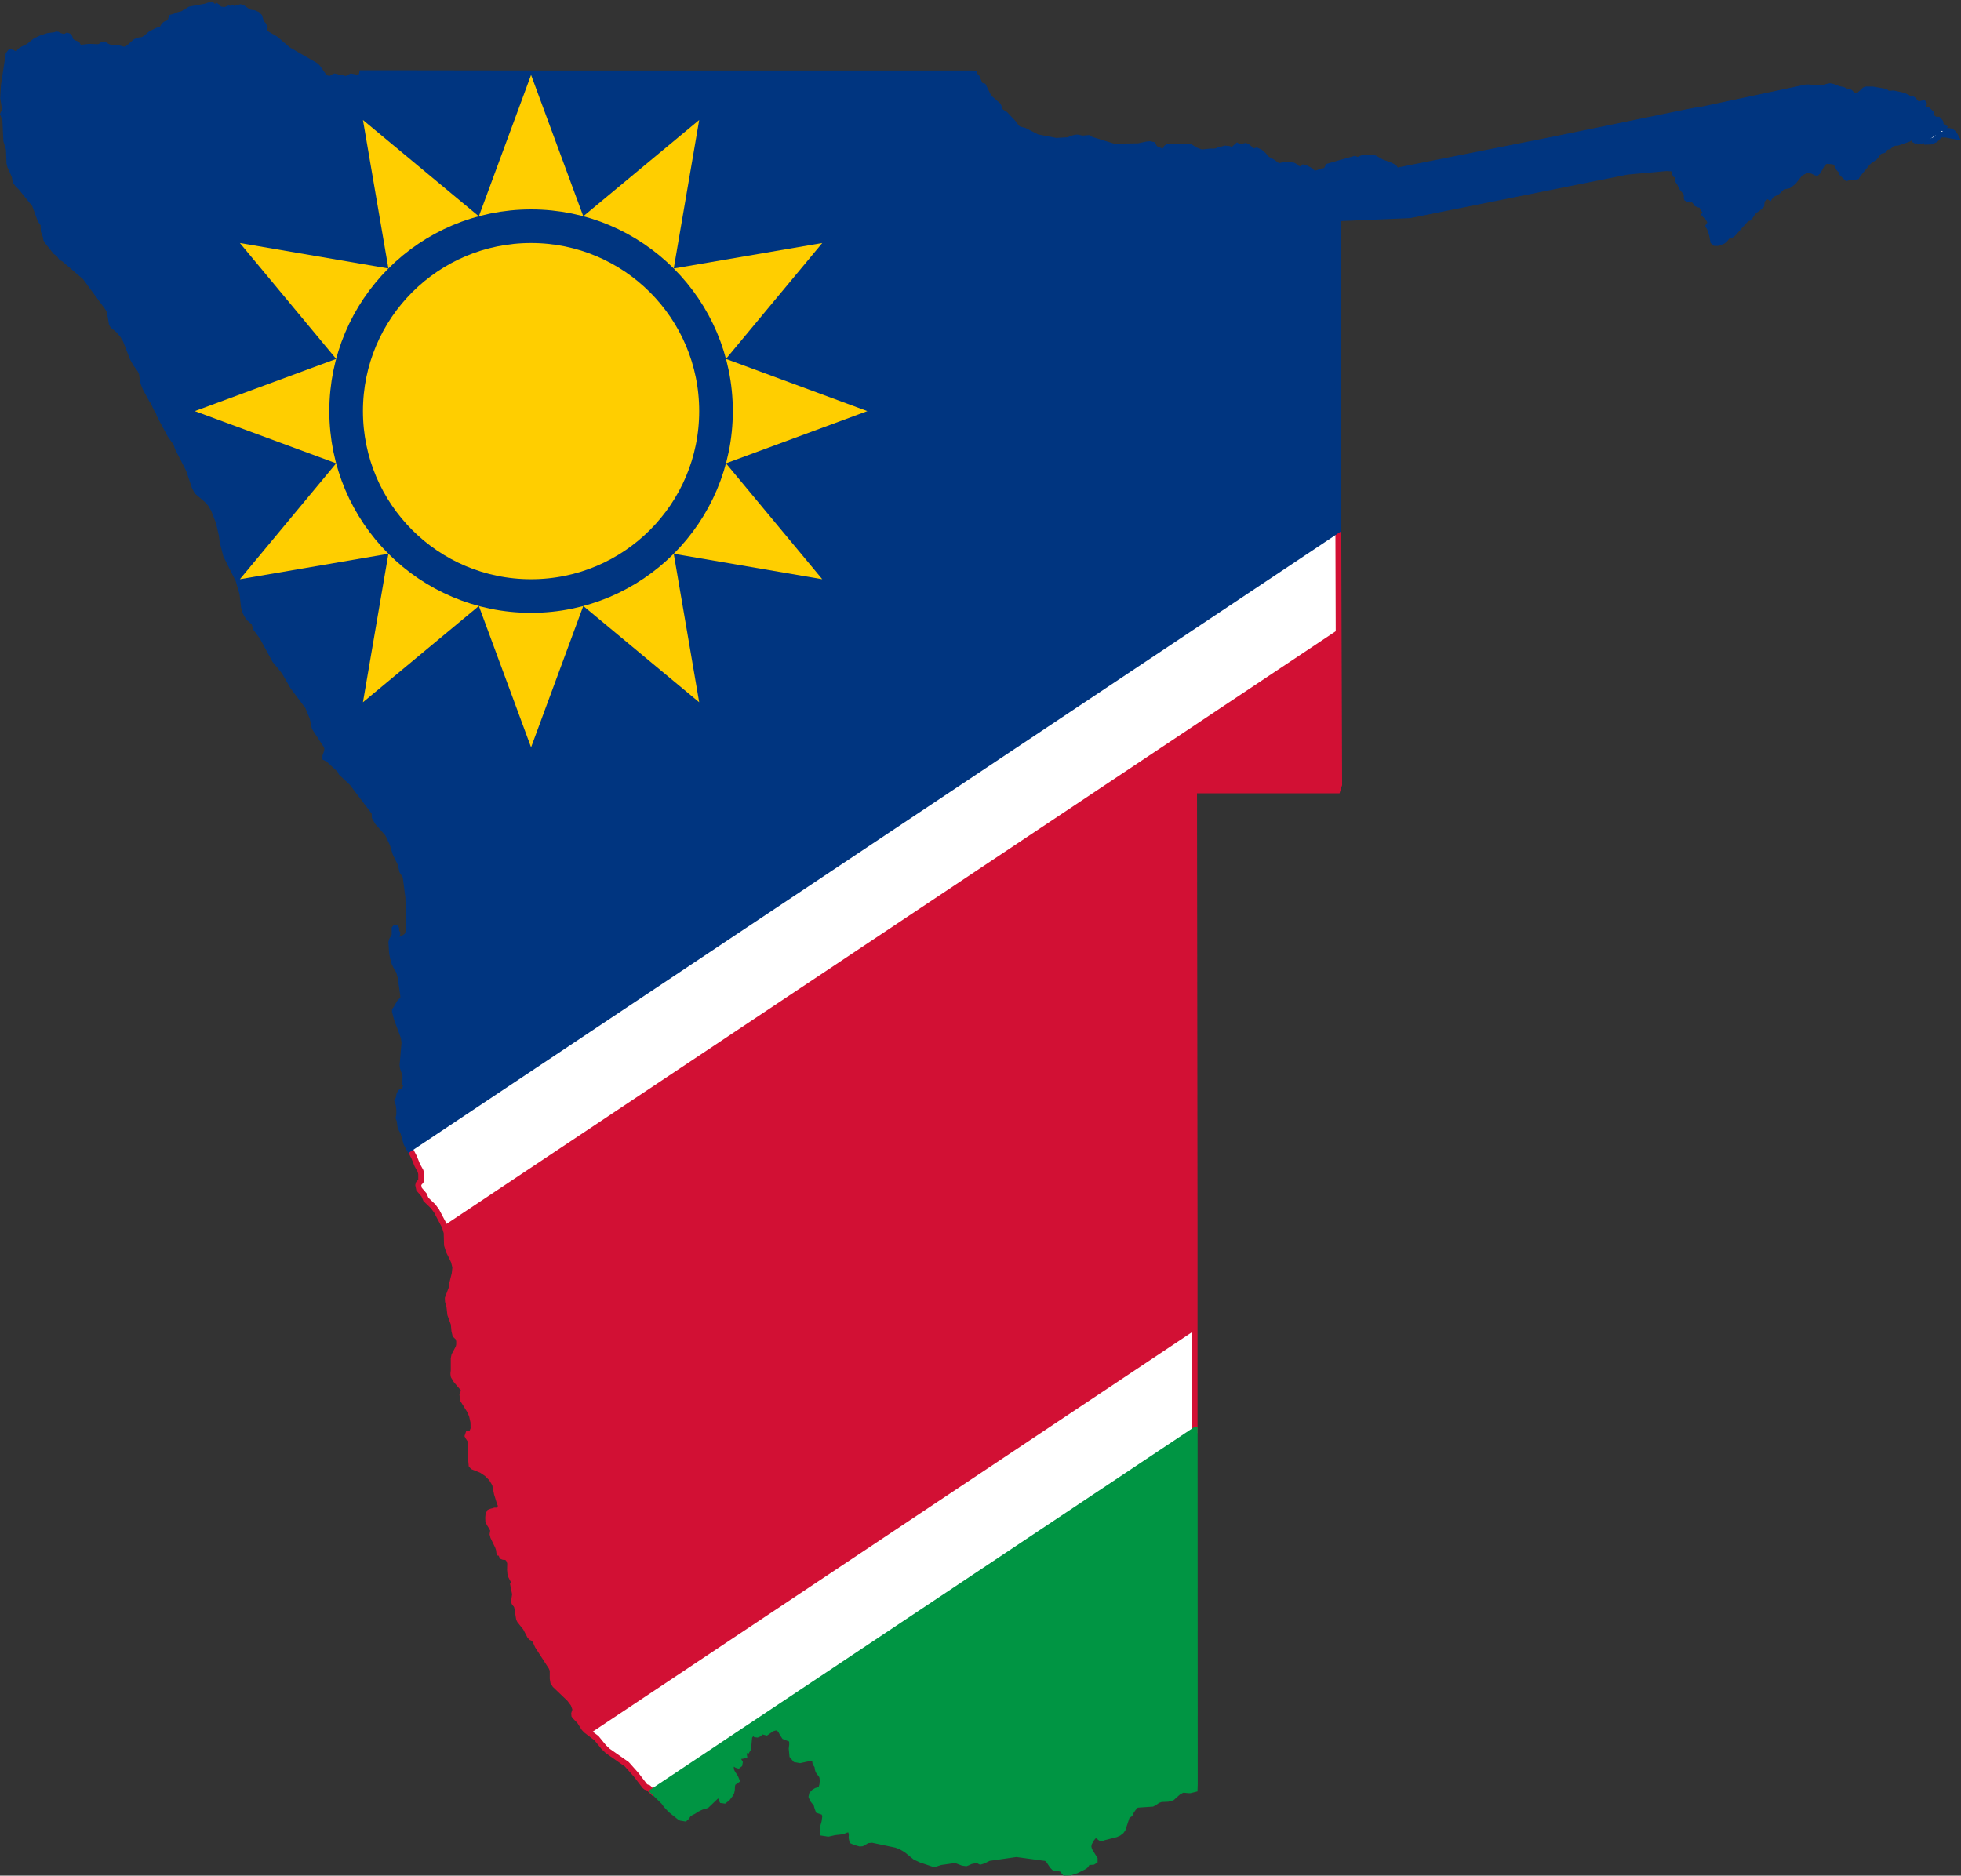 <?xml version="1.0" encoding="UTF-8" standalone="no"?>
<!-- Created with Inkscape (http://www.inkscape.org/) -->

<svg
   xmlns:dc="http://purl.org/dc/elements/1.1/"
   xmlns:cc="http://creativecommons.org/ns#"
   xmlns:rdf="http://www.w3.org/1999/02/22-rdf-syntax-ns#"
   xmlns:svg="http://www.w3.org/2000/svg"
   xmlns="http://www.w3.org/2000/svg"
   xmlns:sodipodi="http://sodipodi.sourceforge.net/DTD/sodipodi-0.dtd"
   xmlns:inkscape="http://www.inkscape.org/namespaces/inkscape"
   width="283.472mm"
   height="271.171mm"
   viewBox="0 0 1004.427 960.842"
   id="svg4189"
   version="1.1"
   inkscape:version="0.91 r13725"
   sodipodi:docname="drawingапап.svg">
  <rect x="0" y="0" width="1004.427" height="960.842" fill="#333333" stroke="none"/>
  <defs
     id="defs4191" />
  <sodipodi:namedview
     id="base"
     pagecolor="#ffffff"
     bordercolor="#666666"
     borderopacity="1.0"
     inkscape:pageopacity="0.0"
     inkscape:pageshadow="2"
     inkscape:zoom="0.28624108"
     inkscape:cx="585.86623"
     inkscape:cy="134.71488"
     inkscape:document-units="px"
     inkscape:current-layer="layer1"
     showgrid="false"
     fit-margin-top="0"
     fit-margin-left="0"
     fit-margin-right="0"
     fit-margin-bottom="0"
     inkscape:window-width="1366"
     inkscape:window-height="716"
     inkscape:window-x="-8"
     inkscape:window-y="-8"
     inkscape:window-maximized="1" />
  <g
     inkscape:label="Layer 1"
     inkscape:groupmode="layer"
     id="layer1"
     transform="translate(1.615,-92.54)">
    <path
       style="fill:#ffffff;stroke:#d21034;stroke-width:3;stroke-miterlimit:4;stroke-dasharray:none;stroke-opacity:1"
       clip-path="none"
       d="M 683.889,363.35 208.018,680.598 l 2.492,4.803 1.604,4.02 1.682,3.047 0.314,1.498 0,3.283 -0.236,0.42 -1.025,1.182 -0.234,0.842 0.42,2.023 2.521,2.941 0.998,2.338 3.705,3.547 1.76,2.416 4.203,7.986 0.92,3.049 0.184,6.383 0.998,3.18 1.523,3.047 0.998,2.102 0.762,3.021 -0.34,3.283 -1.42,5.701 0.158,0.92 -2.258,5.99 0.078,1.576 0.762,2.941 0.42,3.783 1.762,4.807 0.342,3.6 0.498,2.102 1.604,1.523 0.342,1.604 0,1.838 -0.264,1.34 -2.18,4.125 -0.342,1.604 0,6.305 -0.158,1.182 0,0.658 0.158,0.945 1.26,2.102 3.783,4.439 0.578,0 -1.156,2.941 0.316,2.602 3.361,5.385 1.184,2.602 0.762,3.467 0.078,3.363 -0.998,2.602 -0.684,0.342 -0.576,-0.264 -0.422,0 -0.342,0.998 0.264,0.525 1.498,2.182 -0.342,6.041 0.604,6.227 0.656,0.762 4.387,1.762 2.76,1.838 2.443,2.443 1.76,2.943 0.945,4.807 1.498,4.859 0.498,1.104 -0.078,0.842 -1.418,4.203 -0.344,1.496 -0.498,0 0,-3.02 -0.184,-0.764 -0.578,0 -0.762,0.264 -0.762,0.158 -1.078,0.42 -0.604,1.182 -0.158,1.604 0.078,1.84 0.684,1.365 0.998,1.576 0.84,1.602 -0.34,2.102 0.34,1.34 2.365,4.887 0.5,1.42 0.262,1.785 0.236,0 0.604,0.736 0.5,0.84 0.078,0.342 0.684,0.264 1.34,0.078 0.498,0.158 1.184,1.445 0.42,1.604 -0.08,3.258 0.16,1.865 0.42,1.496 1.523,2.943 -0.525,1.182 1.025,5.123 -0.5,3.283 0.158,1.025 0.42,0.578 0.5,0.578 0.42,0.84 1.025,6.305 0.42,0.842 3.021,3.783 2.18,4.203 0.684,0.682 1.156,0.5 0.945,1.262 1.156,2.6 7.066,10.93 0.42,1.023 0.184,0.578 0,4.203 0.316,1.865 0.945,1.42 7.383,7.066 2.021,2.68 0.92,2.522 -0.078,0.762 -0.5,1.603 0.078,0.92 0.422,0.578 2.363,2.443 2.26,3.545 0.998,1.078 5.307,4.045 3.783,4.625 2.023,1.916 9.746,6.832 4.703,5.279 4.465,5.807 0.578,0.498 1.34,0.5 2.33,2.26 277.4,-184.934 -0.014,-39.74 0,-68.172 0,-0.92 -0.078,-70.879 -0.184,-148.613 73.4,0 0.92,-2.941 -0.264,-76.844 -0.158,-51.791 z"
       id="path8"
       inkscape:connector-curvature="0"
       sodipodi:nodetypes="ccccccccccccccccccccccccccccccccccccccccccccccccccccccccccccccccccccccccccccccccccccccccccccccccccccccccccccccccccccccccccccccccccccccccccccccccccccccccc" />
    <path
       inkscape:connector-curvature="0"
       style="fill:#009543;stroke:#009543;stroke-width:3;stroke-miterlimit:4;stroke-dasharray:none;stroke-opacity:1"
       clip-path="none"
       d="M 610.273,825.282 332.873,1010.216 l 5.578,5.412 1.104,1.576 2.338,2.522 4.465,3.547 0.842,0.498 2.023,0.342 0.918,-0.84 0.684,-1.184 1.418,-0.998 1.262,-0.604 1.945,-1.262 2.102,-0.998 2.758,-0.842 5.648,-5.385 0.734,-0.262 0.684,0.42 0.264,0.945 0.236,1 0.342,0.682 1.182,0.158 1.498,-1.182 1.365,-1.76 0.736,-1.34 0.262,-1.342 0.08,-1.785 0.34,-1.576 1.104,-0.762 0.842,-0.606 -0.604,-1.496 -1.498,-2.285 -0.604,-1.262 -0.236,-1.576 0.314,-1.445 1.262,-0.578 0.682,0.236 0.764,0.525 0.762,0.236 0.656,-0.5 0.184,-0.998 -0.525,-0.945 -0.498,-0.84 -0.238,-0.5 0.316,-0.762 0.42,-0.316 1.523,0 1.182,-0.262 -0.078,-0.578 -1.262,-1.523 -0.262,-0.42 0.158,-0.5 0.42,-0.342 0.342,0.074 0.342,0.264 1.182,0 0.422,0.236 0.342,0.105 0.498,-0.84 0.578,-6.305 0.262,-0.262 1.262,-1.342 0.42,-0.34 0.578,0.074 0.762,0.918 0.762,0.107 0.842,-0.342 1.076,-1.023 0.842,-0.236 1.943,0.498 2.521,-1.76 0.842,-0.42 1.418,-0.342 0.762,0 0.842,0.342 1.023,1.182 0.842,1.576 0.998,1.523 1.418,0.578 1.865,0.604 0.656,1.34 0,1.84 -0.236,1.785 0.342,3.678 1.576,1.865 2.365,0.422 4.701,-1.025 1.945,-0.074 0.84,0.342 0.236,0.92 0.107,1.025 0.316,0.734 0.682,1.025 0.158,0.762 0.107,0.84 0.314,0.998 0.525,0.762 1.156,1.498 0.342,0.945 0.184,1.682 -0.184,2.182 -0.578,1.918 -1.182,0.762 -1.262,0.34 -1.26,0.762 -0.998,1.078 -0.264,1.182 0.578,1.445 1.943,2.416 0.5,1.865 0.498,1.34 2.785,0.92 0.762,1.76 -0.42,3.205 -0.92,3.283 0.08,2.34 2.758,0.42 3.283,-0.736 3.021,-0.342 1.523,-0.34 1.42,-0.58 1.26,-0.262 1.104,0.762 0.422,1.682 -0.08,1.918 0.342,1.603 1.576,0.682 2.365,0.656 0.998,-0.076 0.682,-0.342 1.523,-0.918 0.736,-0.342 2.365,-0.236 12.348,2.602 2.705,1.101 2.521,1.498 4.439,3.625 2.865,1.34 6.225,2.102 1.34,0 2.602,-0.84 6.488,-0.92 1.682,0.076 3.1,1.182 1.762,0.236 1.443,-0.578 0.578,-0.342 0.842,-0.236 1.443,-0.262 0.422,-0.074 0.656,-0.42 0.342,-0.074 0.342,0.236 0.918,0.762 0.342,0.158 1.604,-0.498 2.68,-1.34 14.133,-2.023 15.447,2.102 1.184,1.182 1.865,2.785 0.84,0.842 0.5,0.158 2.6,0.34 0.762,0.236 0.342,0.342 1.264,1.523 2.836,-0.074 3.049,-1.023 4.203,-2.102 0.656,-0.578 0.762,-1.262 0.5,-0.342 2.443,-0.158 0.84,-0.525 0,-0.92 -2.785,-4.545 -0.42,-1.76 0.264,-1.682 1.26,-2.26 0.842,-1.102 0.92,-0.762 1.104,-0.074 1.76,1.34 0.762,0.184 1.076,-0.42 5.99,-1.524 1.498,-0.658 1.34,-1.023 0.762,-1.078 2.102,-6.41 0.42,-0.734 0.762,-0.262 0.422,-0.262 0.682,-1.498 0.422,-0.606 0.578,-0.84 0.498,-0.578 0.42,-0.578 0.764,-0.525 0.682,-0.158 7.383,-0.5 1.262,-0.682 1.523,-1.078 1.682,-0.604 3.52,-0.158 2.18,-0.606 3.285,-2.941 1.943,-0.998 0.842,-0.074 2.338,0.236 0.84,0 2.285,-0.578 0.08,-2.365 -0.066,-181.434 z"
       id="path6" />
    <path
       inkscape:connector-curvature="0"
       style="fill:#d21034"
       clip-path="none"
       d="M 684.047,414.915 225.904,720.343 l 0.316,0.602 0.92,3.049 0.184,6.383 0.998,3.18 1.523,3.047 0.998,2.102 0.762,3.021 -0.34,3.283 -1.42,5.701 0.158,0.92 -2.258,5.99 0.078,1.576 0.762,2.941 0.42,3.783 1.762,4.807 0.342,3.6 0.498,2.102 1.604,1.523 0.342,1.604 0,1.838 -0.264,1.34 -2.18,4.125 -0.342,1.604 0,6.305 -0.158,1.182 0,0.658 0.158,0.945 1.26,2.102 3.783,4.439 0.578,0 -1.156,2.941 0.316,2.602 3.361,5.385 1.184,2.602 0.762,3.467 0.078,3.363 -0.998,2.602 -0.684,0.342 -0.576,-0.264 -0.422,0 -0.342,0.998 0.264,0.525 1.498,2.182 -0.342,6.041 0.604,6.227 0.656,0.762 4.387,1.762 2.76,1.838 2.443,2.443 1.76,2.943 0.945,4.807 1.498,4.859 0.498,1.103 -0.078,0.842 -1.418,4.203 -0.344,1.496 -0.498,0 0,-3.019 -0.184,-0.764 -0.578,0 -0.762,0.264 -0.762,0.158 -1.078,0.42 -0.604,1.182 -0.158,1.604 0.078,1.84 0.684,1.365 0.998,1.576 0.84,1.602 -0.34,2.102 0.34,1.34 2.365,4.887 0.5,1.42 0.262,1.785 0.236,0 0.604,0.736 0.5,0.84 0.078,0.342 0.684,0.264 1.34,0.078 0.498,0.158 1.184,1.445 0.42,1.603 -0.08,3.258 0.16,1.865 0.42,1.496 1.523,2.943 -0.525,1.182 1.025,5.123 -0.5,3.283 0.158,1.025 0.42,0.578 0.5,0.578 0.42,0.84 1.025,6.305 0.42,0.842 3.021,3.783 2.18,4.203 0.684,0.682 1.156,0.5 0.945,1.262 1.156,2.6 7.066,10.93 0.42,1.023 0.184,0.578 0,4.203 0.316,1.865 0.945,1.42 7.383,7.066 2.021,2.68 0.92,2.522 -0.078,0.762 -0.5,1.603 0.078,0.92 0.422,0.578 2.363,2.443 2.26,3.545 0.998,1.078 2.061,1.57 309.602,-206.402 0,-56.252 0,-0.92 -0.078,-70.879 -0.184,-148.613 73.4,0 0.92,-2.941 -0.264,-76.844 -0.008,-2.758 z"
       id="path10" />
    <path
       style="fill:#ffffff;stroke:#003580;stroke-width:3;stroke-miterlimit:4;stroke-dasharray:none;stroke-opacity:1"
       clip-path="none"
       d="m 993.282,157.589 -8.928,5.951 0.648,1.58 2.285,-0.08 2.443,-1.023 2.416,-2.523 2.943,0 4.896,0.92 -0.5,-0.92 -0.762,-0.92 -0.998,-0.682 -1.025,-0.238 -1.26,0 -0.578,-0.262 -0.92,-1.34 -0.42,-0.342 z"
       id="path8-4"
       inkscape:connector-curvature="0"
       sodipodi:nodetypes="ccccccccccccccccc" />
    <path
       inkscape:connector-curvature="0"
       style="fill:#003580;stroke:#003580;stroke-width:3;stroke-miterlimit:4;stroke-dasharray:none;stroke-opacity:1"
       clip-path="none"
       d="m 106.916,95.252 -1.576,0.078 -1.682,0.578 -7.906,1.445 -3.863,2.338 -2.363,0.605 -1.42,0.656 -1.785,0.498 -0.316,0.842 -0.184,0.84 -0.236,0.762 -0.684,0.422 -1.34,0.42 -0.5,0.262 -0.684,0.658 -0.682,1.182 -0.42,0.684 -2.523,0.762 -3.256,1.682 -2.627,2.258 -1.42,0.762 -1.838,0.238 -1.787,0.682 -3.363,2.943 -1.76,0.998 -0.92,0.105 -2.6,-0.684 -4.389,-0.342 -1.34,-0.498 -1.76,-1.104 -0.762,0.105 -0.998,0.84 -1.102,0.42 -4.781,-0.184 -5.307,0.604 -0.236,-0.42 -0.184,-0.682 -0.42,-0.762 -0.656,-0.342 -0.762,-0.236 -0.84,-0.422 -0.762,-0.604 -0.42,-0.42 -0.262,-0.578 -0.08,-0.684 -0.236,-0.498 -0.418,-0.422 -0.684,-0.236 -0.42,0.236 -0.342,0.342 -0.842,0.156 -2.521,-0.734 -0.762,-0.525 -0.576,-0.08 -0.42,0.184 -0.5,0.158 -3.441,0.42 -3.363,1.104 -3.047,1.418 -3.441,2.785 -3.021,1.498 -1.418,0.918 -0.42,0.684 -0.184,0.5 -0.342,0.342 -1.078,0.078 -0.84,-0.156 -1.262,-0.684 L 3.625,119.291 2.785,120.367 0.342,136.446 0,142.75 l 0.684,4.203 0.078,2.26 -0.76,1.76 1.102,2.943 0.5,10.691 1.34,4.361 0.262,7.146 0.42,1.602 2.26,5.045 0.262,1.76 0.42,1.262 0.92,1.182 1.682,1.682 6.646,8.223 0.418,0.525 2.838,7.803 1.787,2.521 -0.184,0.84 0.078,0.762 0,0.842 0.113,0.92 0.918,2.443 0.236,1.523 0.684,1.156 4.203,5.307 0.762,0.498 0.762,0.42 1.26,1.865 0.5,0.42 0.762,0.316 11.086,9.51 12.111,16.473 0.576,1.68 0.92,5.729 0.684,1.076 2.68,2.102 2.285,2.705 1.496,2.523 3.547,9.168 1.498,2.758 2.363,3.205 0.842,1.682 0.5,3.705 0.342,1.496 0.998,2.523 3.285,6.068 0.682,0.84 1.84,3.941 0.842,1.182 0.604,1.84 5.465,10.166 3.1,4.309 0.684,2.26 5.779,11.27 2.943,8.748 1.26,2.418 4.809,4.045 2.021,2.18 1.682,2.863 2.602,6.646 1.496,6.543 0.42,3.361 1.787,6.988 6.383,12.768 2.023,7.066 0.736,6.568 0.762,2.68 1.523,2.785 1.918,1.602 1.104,1.078 0.918,2.941 3.127,4.203 6.541,12.033 1.945,2.338 2.863,3.547 4.518,7.803 7.566,10.088 2.365,5.727 1.102,5.123 5.885,9.01 0.314,0.658 0.264,1.023 0,0.5 -0.498,2.021 -0.186,0.422 -0.314,0.84 0,0.84 1.418,0.658 6.148,5.727 0.578,1.34 5.543,5.201 11.348,14.975 0.186,0.762 0.078,1.84 1.498,2.6 4.807,5.465 0.5,0.684 2.363,5.043 1.42,4.703 2.68,5.465 0.762,3.545 1.76,2.838 1.365,10.508 0.5,13.977 -0.342,3.678 -0.5,1.787 -0.84,0.84 -1.025,0.658 -1.682,3.205 -1.076,1.076 0.84,-2.418 0.158,-0.945 -1.602,0.762 -0.5,-0.84 0.08,-1.604 0.42,-1.576 -0.236,-0.34 -0.42,-0.764 -0.342,-0.498 0.42,-0.684 -0.158,-0.342 -0.525,0 -0.158,0.184 0,3.285 -0.264,0.734 -0.918,1.523 -0.342,0.762 -0.158,0.764 0.342,5.279 0.498,2.707 0.762,2.6 1.078,2.26 1.26,2.023 0.762,2.863 1.34,9.246 0.186,3.102 -0.264,1.76 -0.42,0.42 -0.42,-0.734 0.078,-1.682 -0.92,0.918 -1.838,3.18 -0.605,0.762 0,0.762 0.947,3.625 2.678,7.225 0.842,2.182 0.42,2.863 -0.998,11.506 0.158,1.34 1.34,3.889 -0.078,4.439 0.578,1.025 -0.998,1.918 -0.342,0.762 -0.578,0.262 -0.684,0.08 -0.42,0.236 -0.578,1.104 -0.42,2.18 -0.605,1.104 0.605,1.76 0.342,2.68 0,2.707 -0.342,1.602 0.498,1.156 0.5,3.703 1.443,2.602 1.576,5.57 1.475,2.842 475.871,-317.248 -0.256,-91.467 -0.078,-13.713 0,-54.301 1.445,-0.08 35.543,-1.523 111.232,-22.277 20.176,-1.84 2.758,0.158 1.025,0.525 0.42,0.314 0.074,0.525 0,1.078 0.262,0.604 0.5,0.156 0.498,0.08 0.264,0.264 -0.107,1.838 0.107,0.605 0.234,0.42 0.842,1.156 0.84,2.021 2.182,2.707 0.525,0.84 0,0.5 -0.107,1.262 0.107,0.42 0.42,0.236 0.576,0.262 0.684,0.08 0.736,-0.764 1.102,0.947 1.104,1.34 0.422,0.656 0.998,0.42 0.998,0.184 0.762,0.342 0.262,0.92 0.42,0.92 0.762,0.578 0.422,0.762 -0.605,1.26 2.365,2.707 0.762,1.682 -1.104,1.682 0.682,1.076 1.156,3.441 0.605,3.363 0.918,0.762 1.34,0 2.602,-0.92 0.342,-0.264 0.498,-0.314 1.787,-2.207 1.498,-0.236 1.104,-0.762 6.883,-7.723 1.182,-0.342 0.842,-0.92 1.34,-2.102 0.918,-0.84 2.207,-1.525 1.156,-1.182 0.262,-2.68 2.523,-1.943 0.42,-0.08 0.42,0.158 0.342,0.184 0.342,0.236 0.314,-0.5 0.342,-0.42 0.84,-0.656 2.102,-0.945 0.605,-0.5 2.102,-2.102 0.656,-0.342 2.705,-0.498 2.418,-1.84 3.547,-4.467 2.6,-1.34 1.523,-0.262 1.498,0.262 0.84,0.264 1.262,0.656 0.684,0.184 0.656,-0.604 2.102,-3.783 1.182,-1.262 1.104,-0.42 2.521,0.184 1.682,0.236 0.92,0.92 1.262,2.523 0.498,0.525 0.5,0.236 0.342,0.498 0.184,1.182 2.521,2.443 0.92,-0.262 3.363,-0.316 0.762,-0.184 0.236,-0.498 1.023,-1.262 0.236,-0.5 0.262,-0.184 3.783,-4.623 1.078,-0.998 2.521,-1.682 2.021,-2.602 0.342,-0.342 0.578,-0.34 0.605,-0.236 0.762,-0.105 0.576,-0.236 0.422,-1.182 0.498,-0.264 1.523,-0.314 1.682,-1.525 1.34,-0.34 1.42,-0.08 5.385,-1.838 0.5,-0.264 0.604,-0.578 0.236,-0.525 0.34,-0.42 0.764,-0.158 -0.42,1.184 0.762,0.498 0.498,0.684 0.578,0.314 1.182,-0.498 0.604,0.92 0.92,-0.08 2.102,-1.34 0.01,0.023 8.928,-5.951 -0.598,-0.299 -0.264,-0.342 -0.158,-0.42 0.07,-0.998 -0.184,-0.5 -1.076,-1.182 -0.604,0 -0.578,0.92 -0.264,-0.5 -0.314,-0.578 -0.525,-0.42 -0.656,-0.184 -0.184,-0.342 -0.578,-2.338 -0.262,-0.184 -1.34,-1.262 -0.236,-0.236 -0.842,0 -0.525,-0.184 -0.42,-0.236 -0.42,-0.684 0,-0.5 0.42,-1.34 -0.234,-0.34 -0.764,0.156 -1.34,0.42 -0.682,0 -1.184,-0.918 -0.918,-1.262 -0.918,-0.656 -1.523,0.656 -0.918,-1.418 -2.023,-0.92 -5.045,-1.104 -2.338,0.158 -0.762,-0.158 -0.498,-0.42 -0.422,-0.342 -0.34,-0.158 -6.307,-1.104 -3.361,0 -0.684,0.264 -0.498,0.578 -0.422,0.498 -0.84,0.525 -1.076,0.998 -0.762,0.422 -0.762,0 -0.58,-0.08 -1.182,-0.42 -0.682,-0.5 -0.5,-0.604 -0.578,-0.42 -1.865,-0.342 -1.418,-0.736 -2.18,-0.42 -3.129,-1.182 -1.34,-0.264 -1.34,0.264 -3.02,0.84 -0.605,0.342 -0.84,-0.525 -3.863,-0.156 -1.418,-0.158 -1.365,0.078 -54.959,11.691 -1.367,0.078 -5.621,1.078 -66.412,13.635 -79.443,15.787 -1.418,0.422 -0.422,-0.158 -1.182,-1.682 -2.18,-1.104 -4.203,-1.496 -3.363,-1.945 -1.182,-0.34 -3.021,0.184 -1.104,-0.184 -1.34,0.262 -1.262,0.578 -1.26,0.342 -1.184,-0.578 -7.828,2.18 -5.779,1.682 -1.025,2.102 -2.443,0.5 -2.18,0.84 -1.918,0.184 -1.602,-1.523 -2.182,-1.182 -1.262,-0.342 -0.604,0.684 -0.498,0.342 -1.262,-0.264 -1.182,-0.498 -0.578,-0.684 -1.182,-0.656 -2.68,-0.264 -2.865,0.184 -1.865,0.5 -0.918,-0.5 -2.182,-1.602 -2.521,-1.34 -0.762,-0.605 -1.42,-1.68 -1.68,-1.498 -1.865,-0.842 -1.84,0.5 -2.941,-2.521 -0.842,-0.342 -2.443,0.498 -0.998,0 -0.84,-0.498 -2.521,2.26 -1.762,-0.736 -2.021,-0.184 -1.682,0.498 -1.104,1.025 -0.578,-0.604 -1.023,0.42 -1,0.184 -2.021,0 -4.283,0.42 -0.682,-0.078 -2.602,-0.945 -2.758,-1.682 -11.691,0 -0.498,0.342 -0.842,1.523 -0.342,0.42 -1.182,-0.08 -1.682,-0.604 -1.604,-0.762 -0.656,-0.578 -0.684,-1.418 -1.523,-0.342 -1.682,0.158 -4.203,0.918 -12.609,0.186 -11.77,-3.627 -1.156,-0.762 -3.283,0.264 -2.18,-0.5 -0.842,0 -1.602,0.342 -2.523,0.998 -6.225,0.342 -9.668,-1.865 -6.568,-3.363 -2.838,-0.734 -1.102,-0.842 -1.42,-2.021 -4.309,-4.625 -0.656,-0.498 -1.34,-0.762 -0.762,-0.684 -0.342,-0.762 -0.42,-1.42 -0.264,-0.576 -3.783,-3.285 -0.998,-0.498 -0.262,-0.947 -2.523,-5.123 -1.76,-0.498 -0.236,-0.158 -0.107,-0.84 -1.26,-3.049 -0.42,-0.42 -0.5,-0.236 -0.236,-0.762 -0.107,-0.498 -0.578,-0.08 -32.863,0 -180.244,0 -73.9,-0.105 -25.035,0 -0.107,0 -0.84,0 -0.08,0.422 -0.656,1.602 -1.682,0.264 -3.205,-0.605 -0.498,0.264 -1.184,0.682 -0.84,0.238 -0.842,0 -1.26,-0.422 -1.604,-0.156 -1.34,-0.422 -0.84,-0.184 -0.684,0.264 -1.078,0.762 -0.918,0.158 -1.785,-0.348 -1.076,-0.92 -3.363,-4.701 -0.92,-0.842 -14.055,-8.064 -6.463,-5.543 -6.305,-3.627 0.762,-2.258 -0.684,-1.367 -1.102,-1.076 -0.92,-3.127 -1.076,-1.076 -1.604,-0.684 -1.76,-0.236 -1.262,-0.42 -2.627,-1.865 -1.34,-0.5 -3.1,0.842 -0.5,0 -0.525,-0.342 -1.076,0.262 -1.945,0.92 0,-0.578 -0.762,0.314 -0.84,-0.078 -1.682,-0.236 -0.736,-0.42 -0.525,-0.762 -0.578,-0.422 -0.918,0.5 -1.445,-0.998 -0.014,-0.006 z"
       id="path4" />
    <g
       transform="matrix(17.223,0,0,17.223,-39.614,18.971)"
       id="g4819">
      <path
         clip-path="none"
         id="path12"
         d="M 18,6.5 19.553,10.704 23,7.84 22.243,12.257 26.66,11.5 23.796,14.947 28,16.5 23.796,18.053 26.66,21.5 22.243,20.743 23,25.16 19.553,22.296 18,26.5 16.447,22.296 13,25.16 13.757,20.743 9.34,21.5 12.204,18.053 8,16.5 12.204,14.947 9.34,11.5 13.757,12.257 13,7.84 l 3.447,2.865 z"
         inkscape:connector-curvature="0"
         style="fill:#ffce00" />
      <circle
         clip-path="none"
         id="circle14"
         r="5.5"
         cy="16.5"
         cx="18"
         style="fill:#ffce00;stroke:#003580" />
    </g>
  </g>
</svg>

